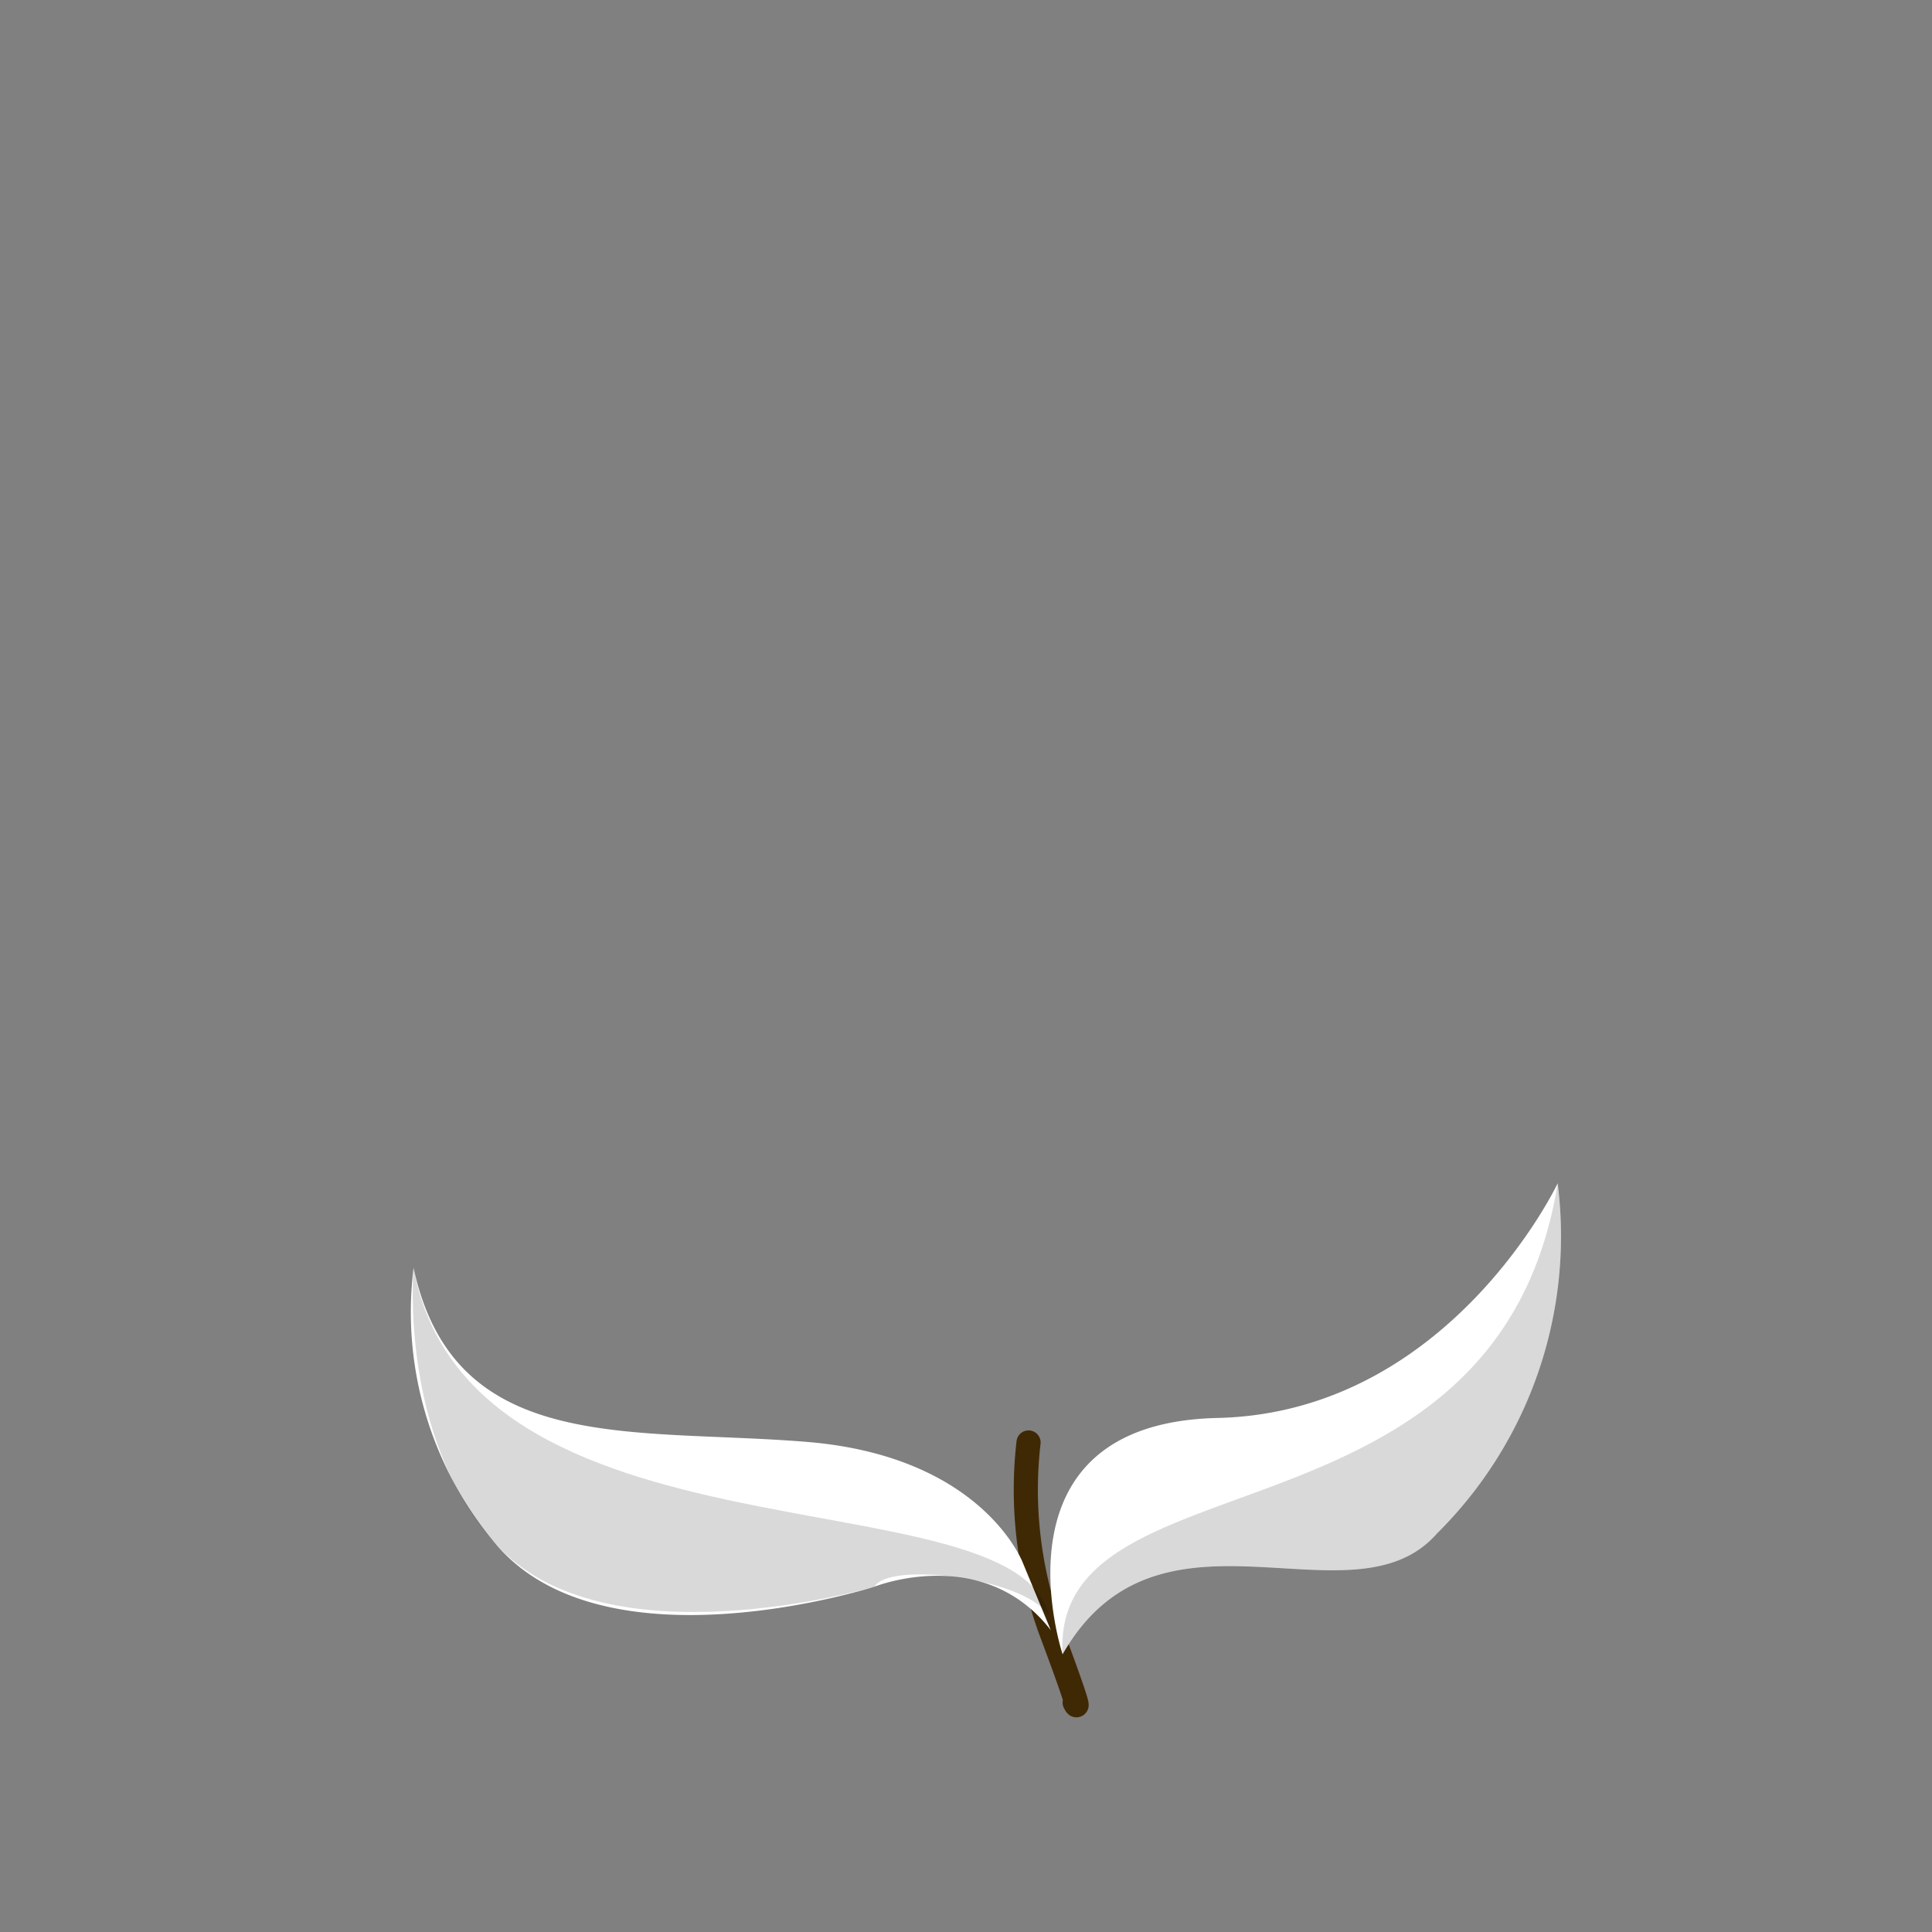 <svg xmlns="http://www.w3.org/2000/svg" viewBox="0 0 160 160"><rect x="0" y="0" width="160" height="160" fill="#808080" stroke="none"/><defs><style>.cls-1{fill:none;stroke:#3f2904;stroke-linecap:round;stroke-linejoin:round;stroke-width:2px;}.cls-2{fill:#fff;}.cls-3{opacity:0.15;}</style></defs><title>Artboard 42 copy 152</title><path class="cls-1" d="M85.18,119.46A34.05,34.05,0,0,0,87,135c3,8,2,6,2,6"/><path class="cls-2" d="M88,137s-6.37-19.13,12.82-19.57S129,98,129,98a34.66,34.66,0,0,1-10,29C112,135,96,123,88,137Z"/><g class="cls-3"><path d="M88,137c-1-17,36-8,41-39a34.66,34.66,0,0,1-10,29C112,135,96,123,88,137Z"/></g><path class="cls-2" d="M84.7,129.41s-3.31-8.81-17.9-10S37.62,120.6,34.25,105A29.73,29.73,0,0,0,41,127.8c9,10.8,31.43,3.6,31.43,3.6s9-3.6,14.59,3.6Z"/><g class="cls-3"><path d="M34.25,105S33,119,41,127.8c9,10.2,31.43,3.6,31.43,3.6C73.78,129,88,131.12,87,135,87,121.33,39,131.11,34.25,105Z"/></g></svg>
